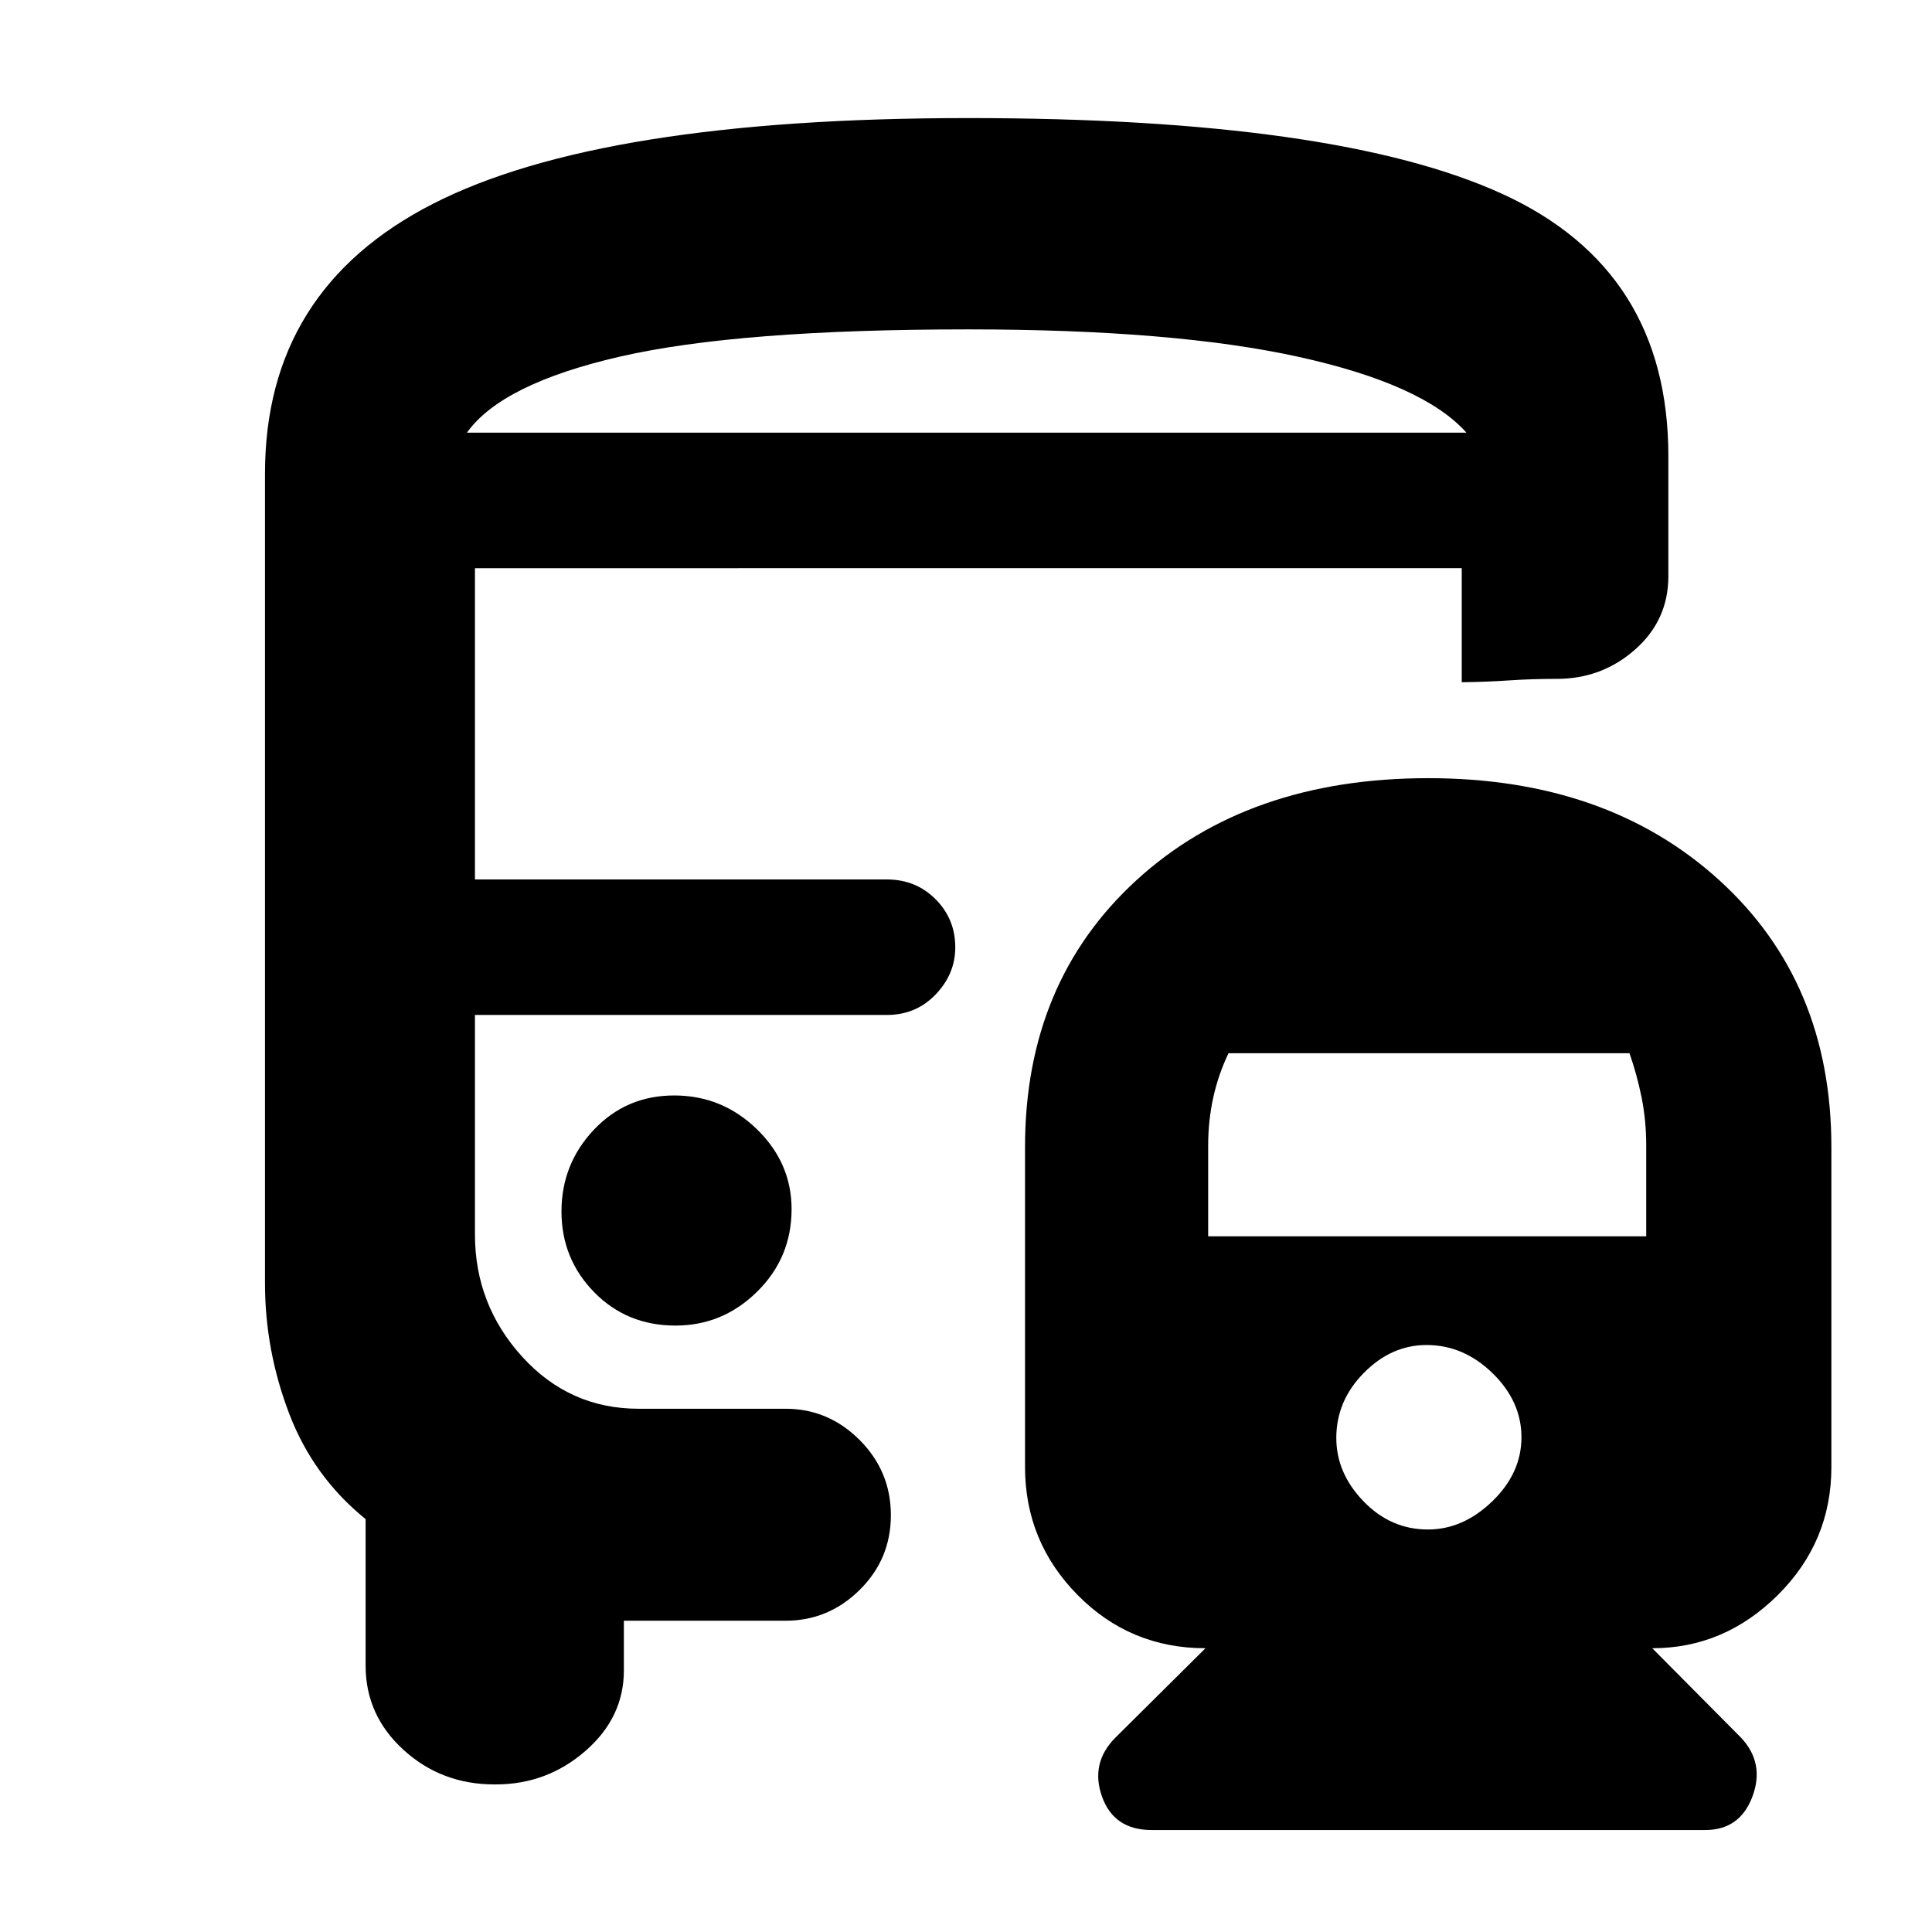 <svg xmlns="http://www.w3.org/2000/svg" height="40" viewBox="0 -960 960 960" width="40"><path d="M335-415.67q-23.83 0-39.92 17.05Q279-381.58 279-358.04t16.24 40.12q16.24 16.59 40.41 16.59 23.5 0 40.59-16.87 17.09-16.86 17.09-40.96 0-23.01-17.25-39.76-17.25-16.75-41.08-16.75Zm374.72-157.66q88.8 0 144.54 50.66Q910-472.01 910-390v159q0 37.12-26.6 63.56Q856.79-141 821-141l44 44.33q12 12.67 5.78 29.34-6.22 16.66-23.45 16.66h-275.1q-18.76 0-24.66-16.66-5.9-16.67 6.76-29.34L599-141q-37.46 0-63.56-26.47-26.11-26.47-26.11-63.64v-158.9q0-81.96 55.39-132.64 55.38-50.68 145-50.68Zm-.89 281.66q-17.5 0-31.16 13.87Q664-263.93 664-245.5q0 17.5 13.53 31.5 13.54 14 31.97 14 17.5 0 32-14t14.5-31.83q0-17.84-14.37-31.84-14.36-14-32.8-14Zm-98.38-145q-5.06 10.55-7.59 22.05-2.53 11.5-2.53 23.9v45.05H818v-45.18q0-12.42-2.33-23.95-2.34-11.53-6-21.87H610.45ZM481.02-901.33q183.22 0 265.6 37.74Q829-825.85 829-733.33v59.67q0 21.82-16.53 36.41-16.52 14.58-38.92 14.58-12.55 0-23.55.75t-23.67.92v-56.67H236V-523h204.67q14.45 0 24.22 9.83 9.78 9.84 9.78 23.87 0 13.3-9.78 23.47-9.77 10.16-24.22 10.16H236v109.05q0 34.95 23.5 60.79Q283-260 317.33-260h73q21.35 0 36.85 15.56 15.49 15.55 15.49 37.33 0 21.78-15.49 37.11-15.5 15.33-36.85 15.33H310V-130q0 23.4-19.1 40.03-19.11 16.64-44.57 16.64h-.66q-26.34 0-45.17-17.17-18.83-17.17-18.83-41.81v-72.86q-26-21.02-38-52.46-12-31.45-12-64.7v-402.34q0-91.34 83.33-134t266.02-42.66ZM481-745H728.67 232h249Zm-249 0h496.67q-21.34-24-83.34-37.67-62-13.66-164.33-13.66-114 0-172.83 13.5Q249.33-769.33 232-745Zm224.67 289.33Z"/></svg>